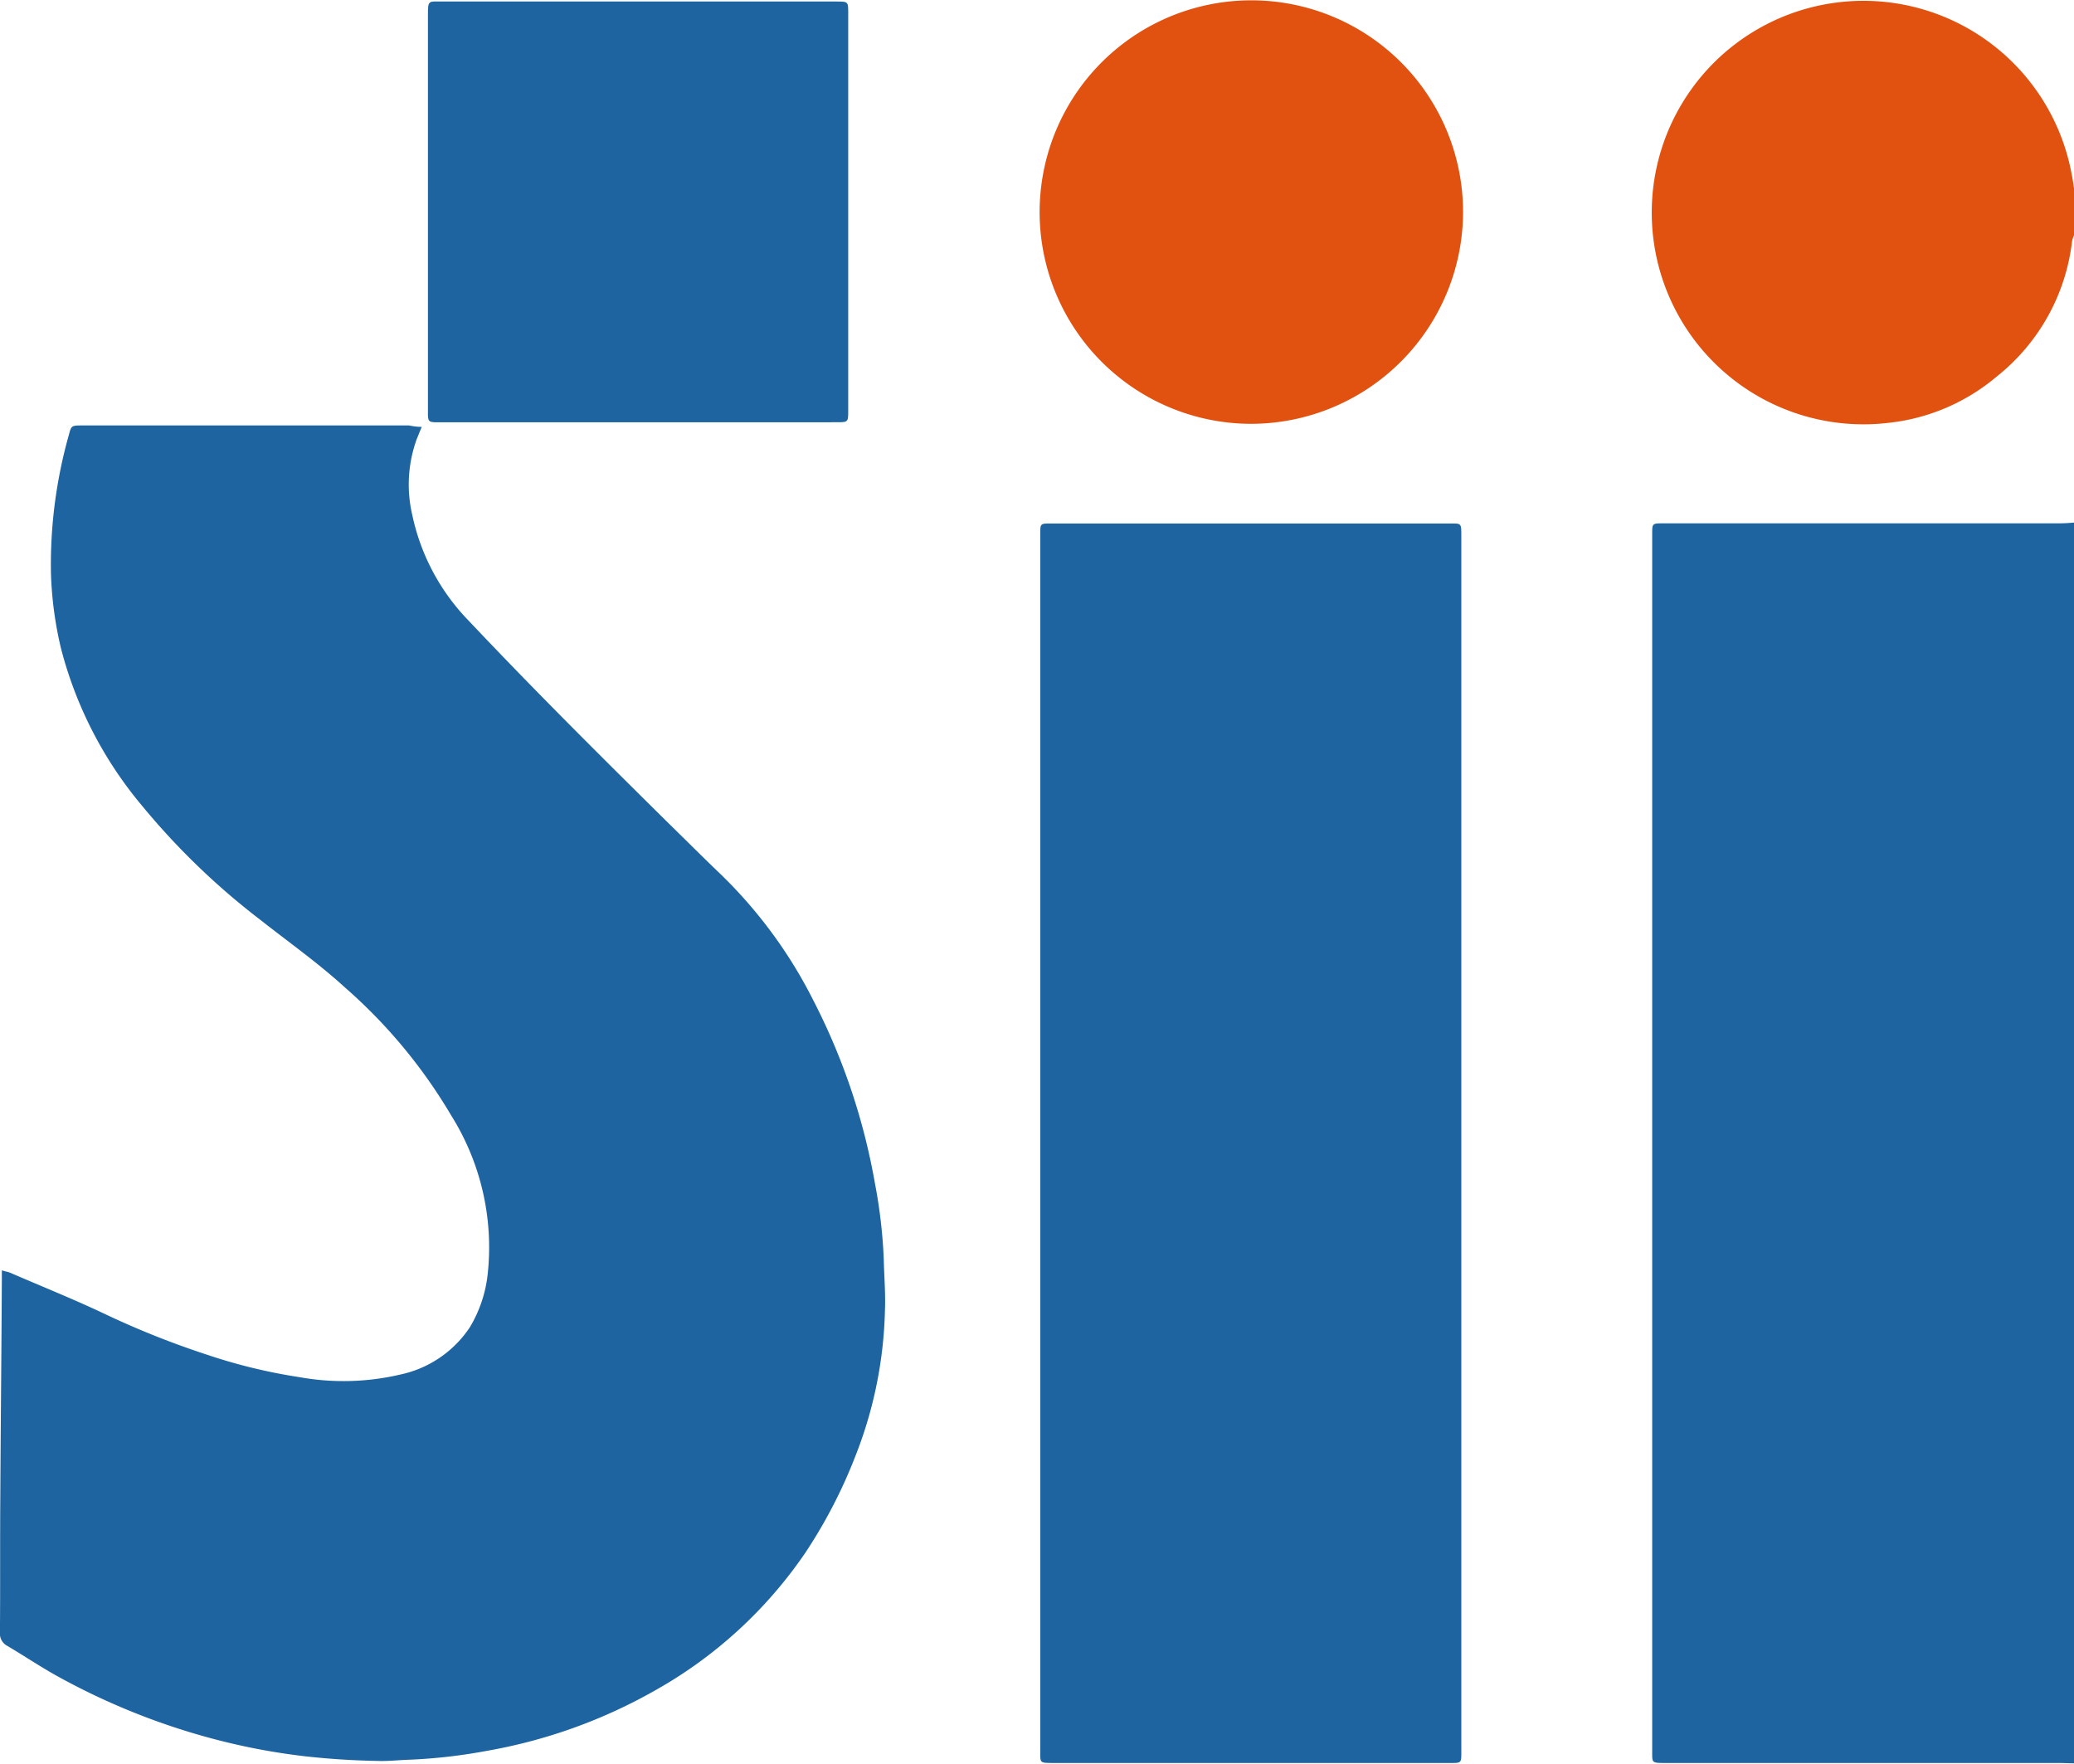<svg xmlns="http://www.w3.org/2000/svg" width="38.205" height="32.482" viewBox="0 0 38.205 32.482">
  <g id="Grupo_476" data-name="Grupo 476" transform="translate(0 0)">
    <path id="Trazado_1039" data-name="Trazado 1039" d="M867.77,274c-.077,0-.162-.007-.239-.007h-7.285c-.267,0-.246,0-.246-.239V251.4c0-.253-.014-.239.246-.239h7.285c.077,0,.155-.007.239-.014Z" transform="translate(-829.565 -241.522)" fill="#1d64a1"/>
    <path id="Trazado_1040" data-name="Trazado 1040" d="M867.766,241.8a.615.615,0,0,0-.035.105,3.732,3.732,0,0,1-1.392,2.5,3.693,3.693,0,0,1-2,.851,3.9,3.9,0,1,1,3.382-4.592c.021.1.035.2.049.3Q867.766,241.368,867.766,241.8Z" transform="translate(-829.561 -237.467)" fill="#e15211"/>
    <path id="Trazado_1041" data-name="Trazado 1041" d="M824.49,248.631c-.042.091-.063.155-.091.218a2.458,2.458,0,0,0-.084,1.406,3.966,3.966,0,0,0,1.041,1.948c1.188,1.259,2.412,2.475,3.643,3.692.331.323.654.647.984.963a8.641,8.641,0,0,1,1.73,2.356,11.793,11.793,0,0,1,1.125,3.354,9.375,9.375,0,0,1,.162,1.4c.007.316.035.633.021.949a7.772,7.772,0,0,1-.534,2.644,9.282,9.282,0,0,1-.928,1.8,8.2,8.2,0,0,1-2.743,2.525,9.631,9.631,0,0,1-3.143,1.132,9.93,9.93,0,0,1-1.449.162c-.183.007-.359.028-.542.021q-.664-.011-1.329-.084a11.989,11.989,0,0,1-1.814-.352,12.6,12.6,0,0,1-2.8-1.146c-.3-.169-.584-.359-.879-.534a.256.256,0,0,1-.141-.253c.007-.844,0-1.681.007-2.525.007-1.322.021-2.644.028-3.966v-.176c.063.021.112.028.148.042.584.253,1.181.492,1.758.766a15.938,15.938,0,0,0,1.87.745,10.094,10.094,0,0,0,1.709.415,4.587,4.587,0,0,0,1.857-.049,2.047,2.047,0,0,0,1.28-.872,2.4,2.4,0,0,0,.33-1,4.569,4.569,0,0,0-.675-2.9,9.608,9.608,0,0,0-1.948-2.349c-.5-.457-1.048-.844-1.575-1.259a13.243,13.243,0,0,1-2.166-2.089,7.375,7.375,0,0,1-1.5-2.911,6.846,6.846,0,0,1-.183-1.364,8.782,8.782,0,0,1,.331-2.567c.042-.162.049-.169.232-.169h6.034A1.183,1.183,0,0,0,824.49,248.631Z" transform="translate(-816.72 -240.768)" fill="#1d64a1"/>
    <path id="Trazado_1042" data-name="Trazado 1042" d="M851.726,262.6v11.139c0,.281.021.26-.267.26h-7.243c-.274,0-.246,0-.246-.253V251.423c0-.274-.021-.253.26-.253h7.257c.246,0,.239-.021.239.246Q851.726,257.006,851.726,262.6Z" transform="translate(-824.807 -241.528)" fill="#1d64a1"/>
    <path id="Trazado_1043" data-name="Trazado 1043" d="M831.784,245.249h-3.727c-.105-.007-.12-.021-.127-.12v-7.377c0-.281.007-.253.253-.253h7.271c.218,0,.218,0,.218.218v7.313c0,.218,0,.218-.218.218Z" transform="translate(-820.047 -237.471)" fill="#1d64a1"/>
    <path id="Trazado_1044" data-name="Trazado 1044" d="M847.853,245.265a3.9,3.9,0,1,1,3.9-3.889A3.91,3.91,0,0,1,847.853,245.265Z" transform="translate(-824.802 -237.459)" fill="#e15211"/>
  </g>
</svg>
